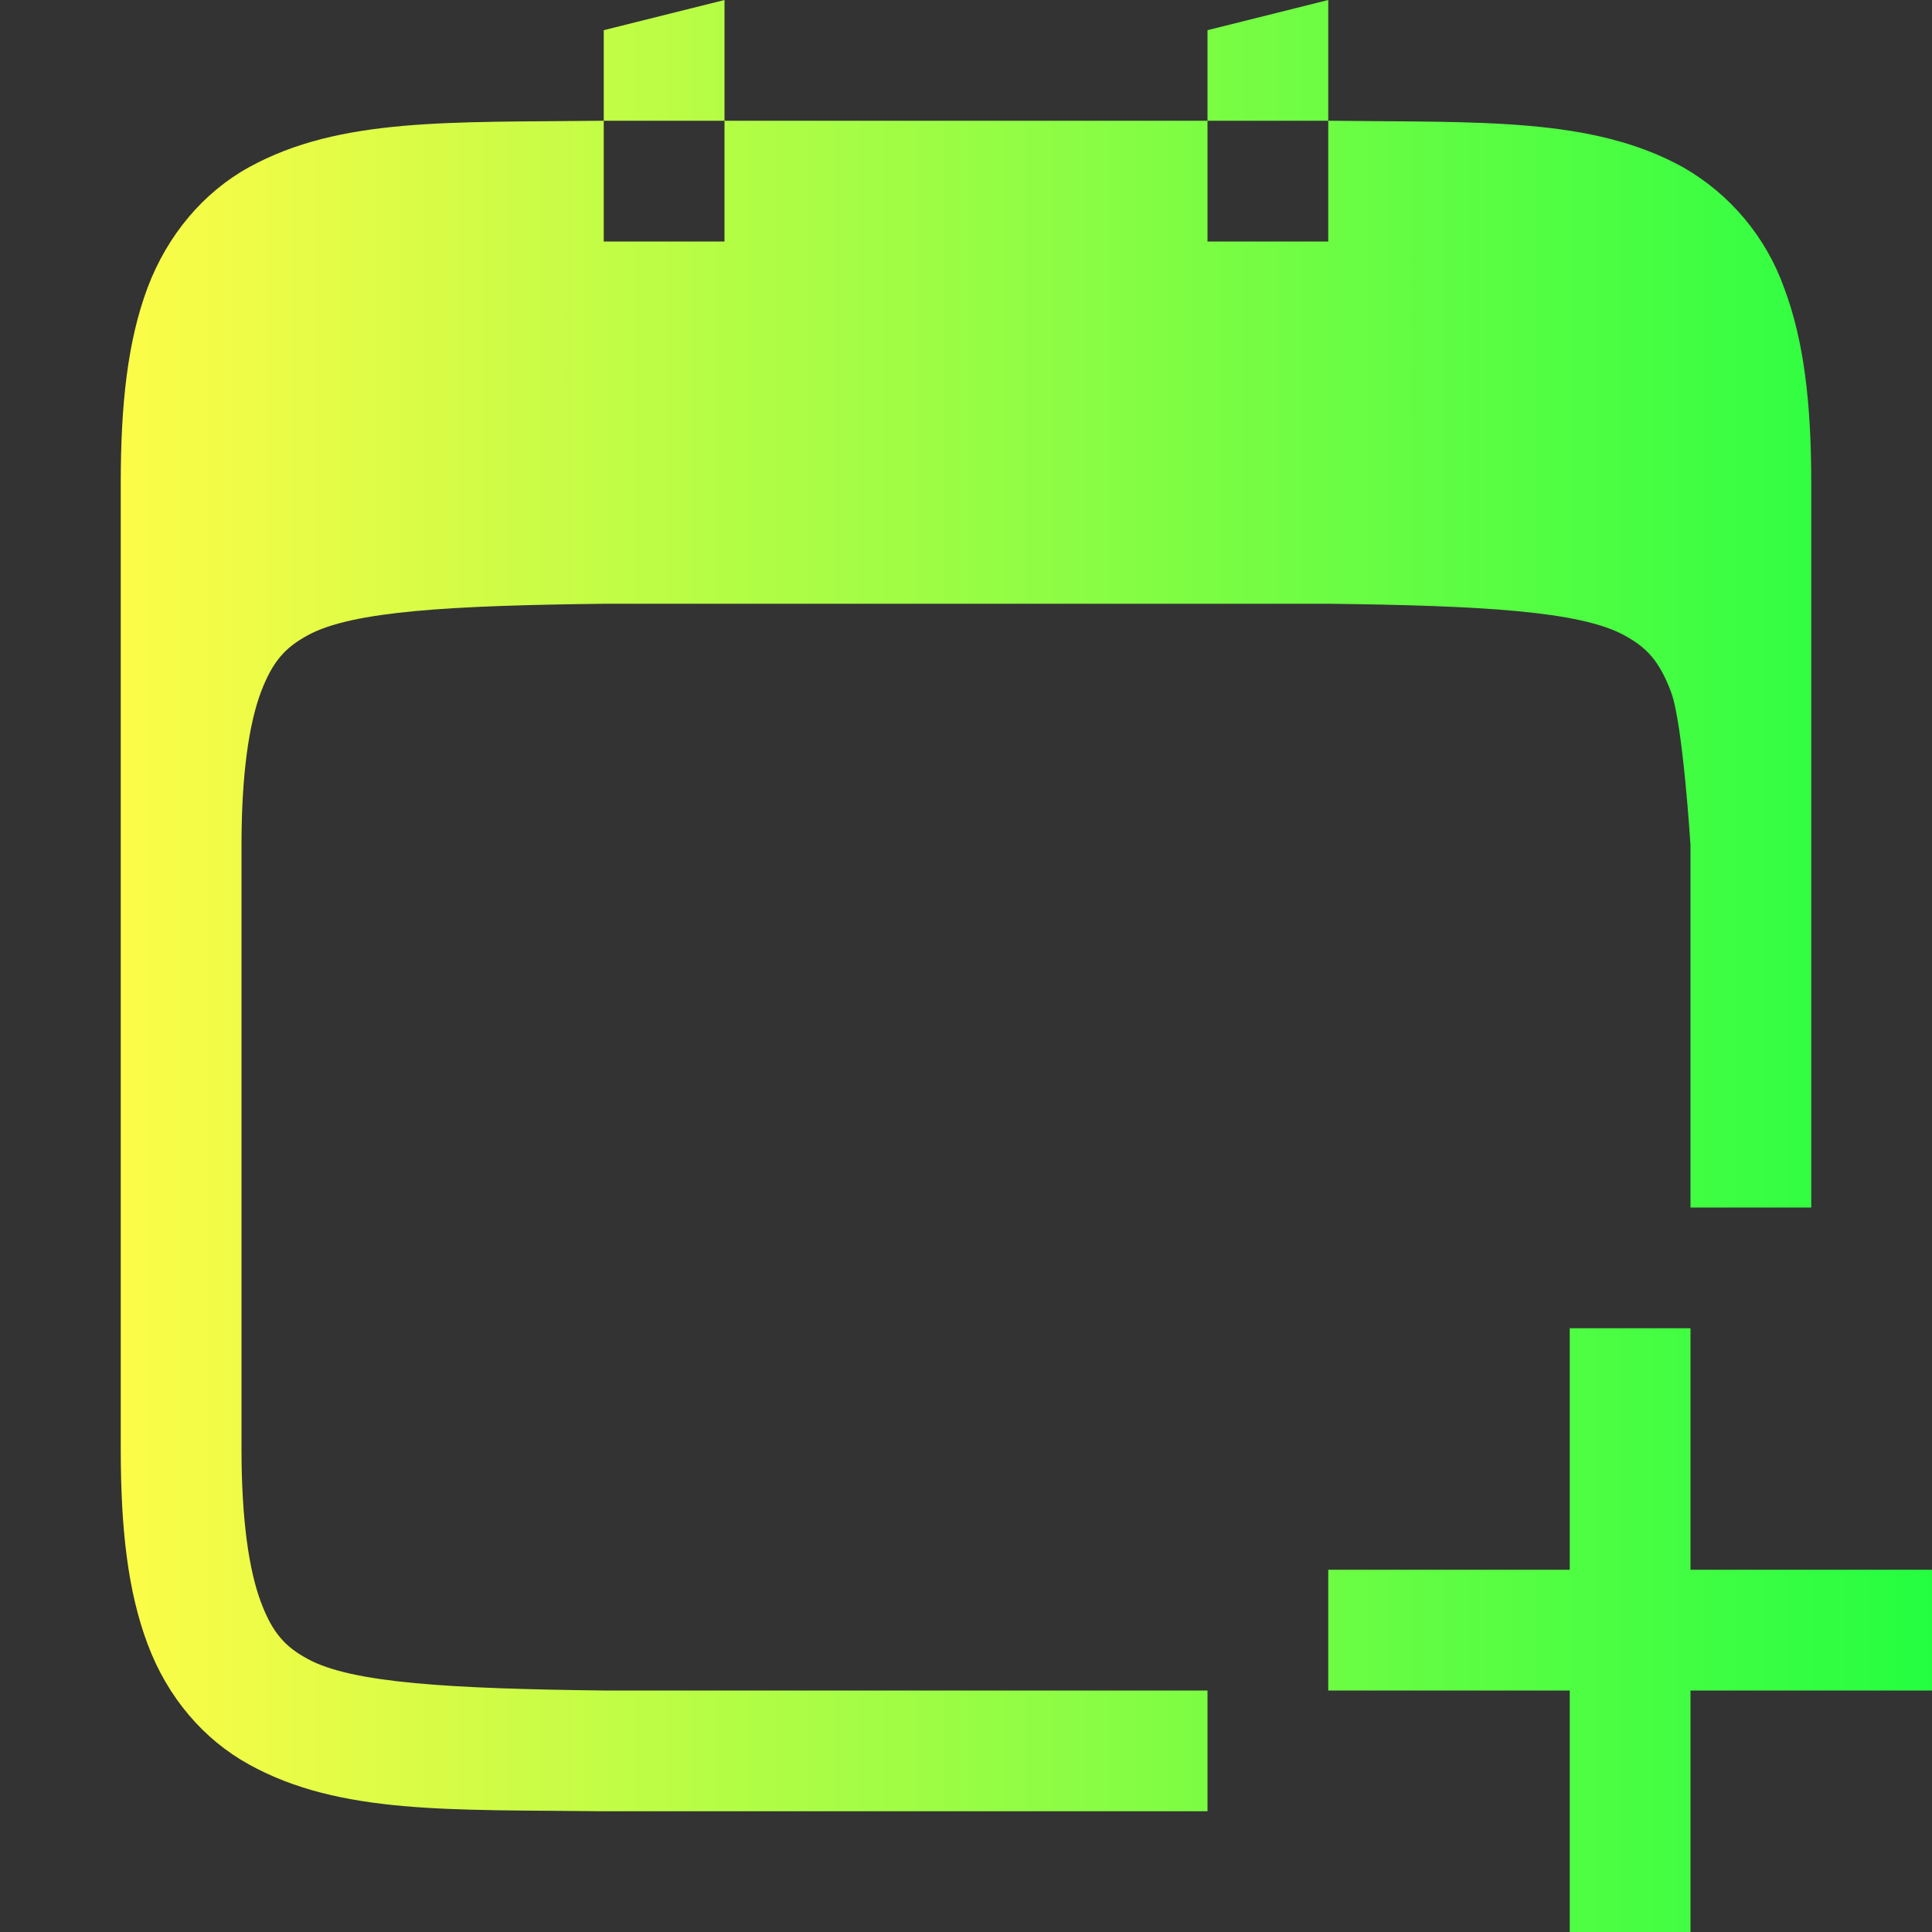 <svg width="16" height="16" viewBox="0 0 16 16" fill="none" xmlns="http://www.w3.org/2000/svg">
<rect x="0" y="0" width="16" height="16" fill="#333333" stroke="none"/>
<path d="M6 0L5 0.25V1H6V0ZM6 1V2H5V1H4.994C3.736 1.015 2.815 0.97 2.062 1.385C1.686 1.592 1.387 1.945 1.222 2.383C1.058 2.821 1 3.343 1 4V12C1 12.658 1.058 13.179 1.223 13.617C1.387 14.056 1.686 14.406 2.063 14.613C2.815 15.029 3.736 14.985 4.994 15H10V14H5C3.74 13.985 2.913 13.94 2.547 13.738C2.363 13.638 2.257 13.526 2.16 13.266C2.063 13.006 2 12.592 2 12V7C2 6.408 2.063 5.994 2.16 5.734C2.258 5.474 2.363 5.363 2.547 5.262C2.914 5.059 3.742 5.015 5.006 5H11C12.26 5.015 13.087 5.06 13.453 5.262C13.637 5.362 13.743 5.474 13.84 5.734C13.937 5.994 14 7 14 7V10H15V4C15 3.342 14.94 2.821 14.775 2.383C14.624 1.961 14.327 1.607 13.938 1.385C13.185 0.969 12.264 1.015 11.006 1H11V2H10V1H6ZM10 1H11V0L10 0.25V1ZM13 11V13H11V14H13V16H14V14H16V13H14V11H13Z" fill="url(#paint0_linear_10_18518)"/>
<defs>
<linearGradient id="paint0_linear_10_18518" x1="1" y1="8" x2="16" y2="8" gradientUnits="userSpaceOnUse">
<stop stop-color="#FDFC47"/>
<stop offset="1" stop-color="#24FE41"/>
</linearGradient>
</defs>
</svg>
